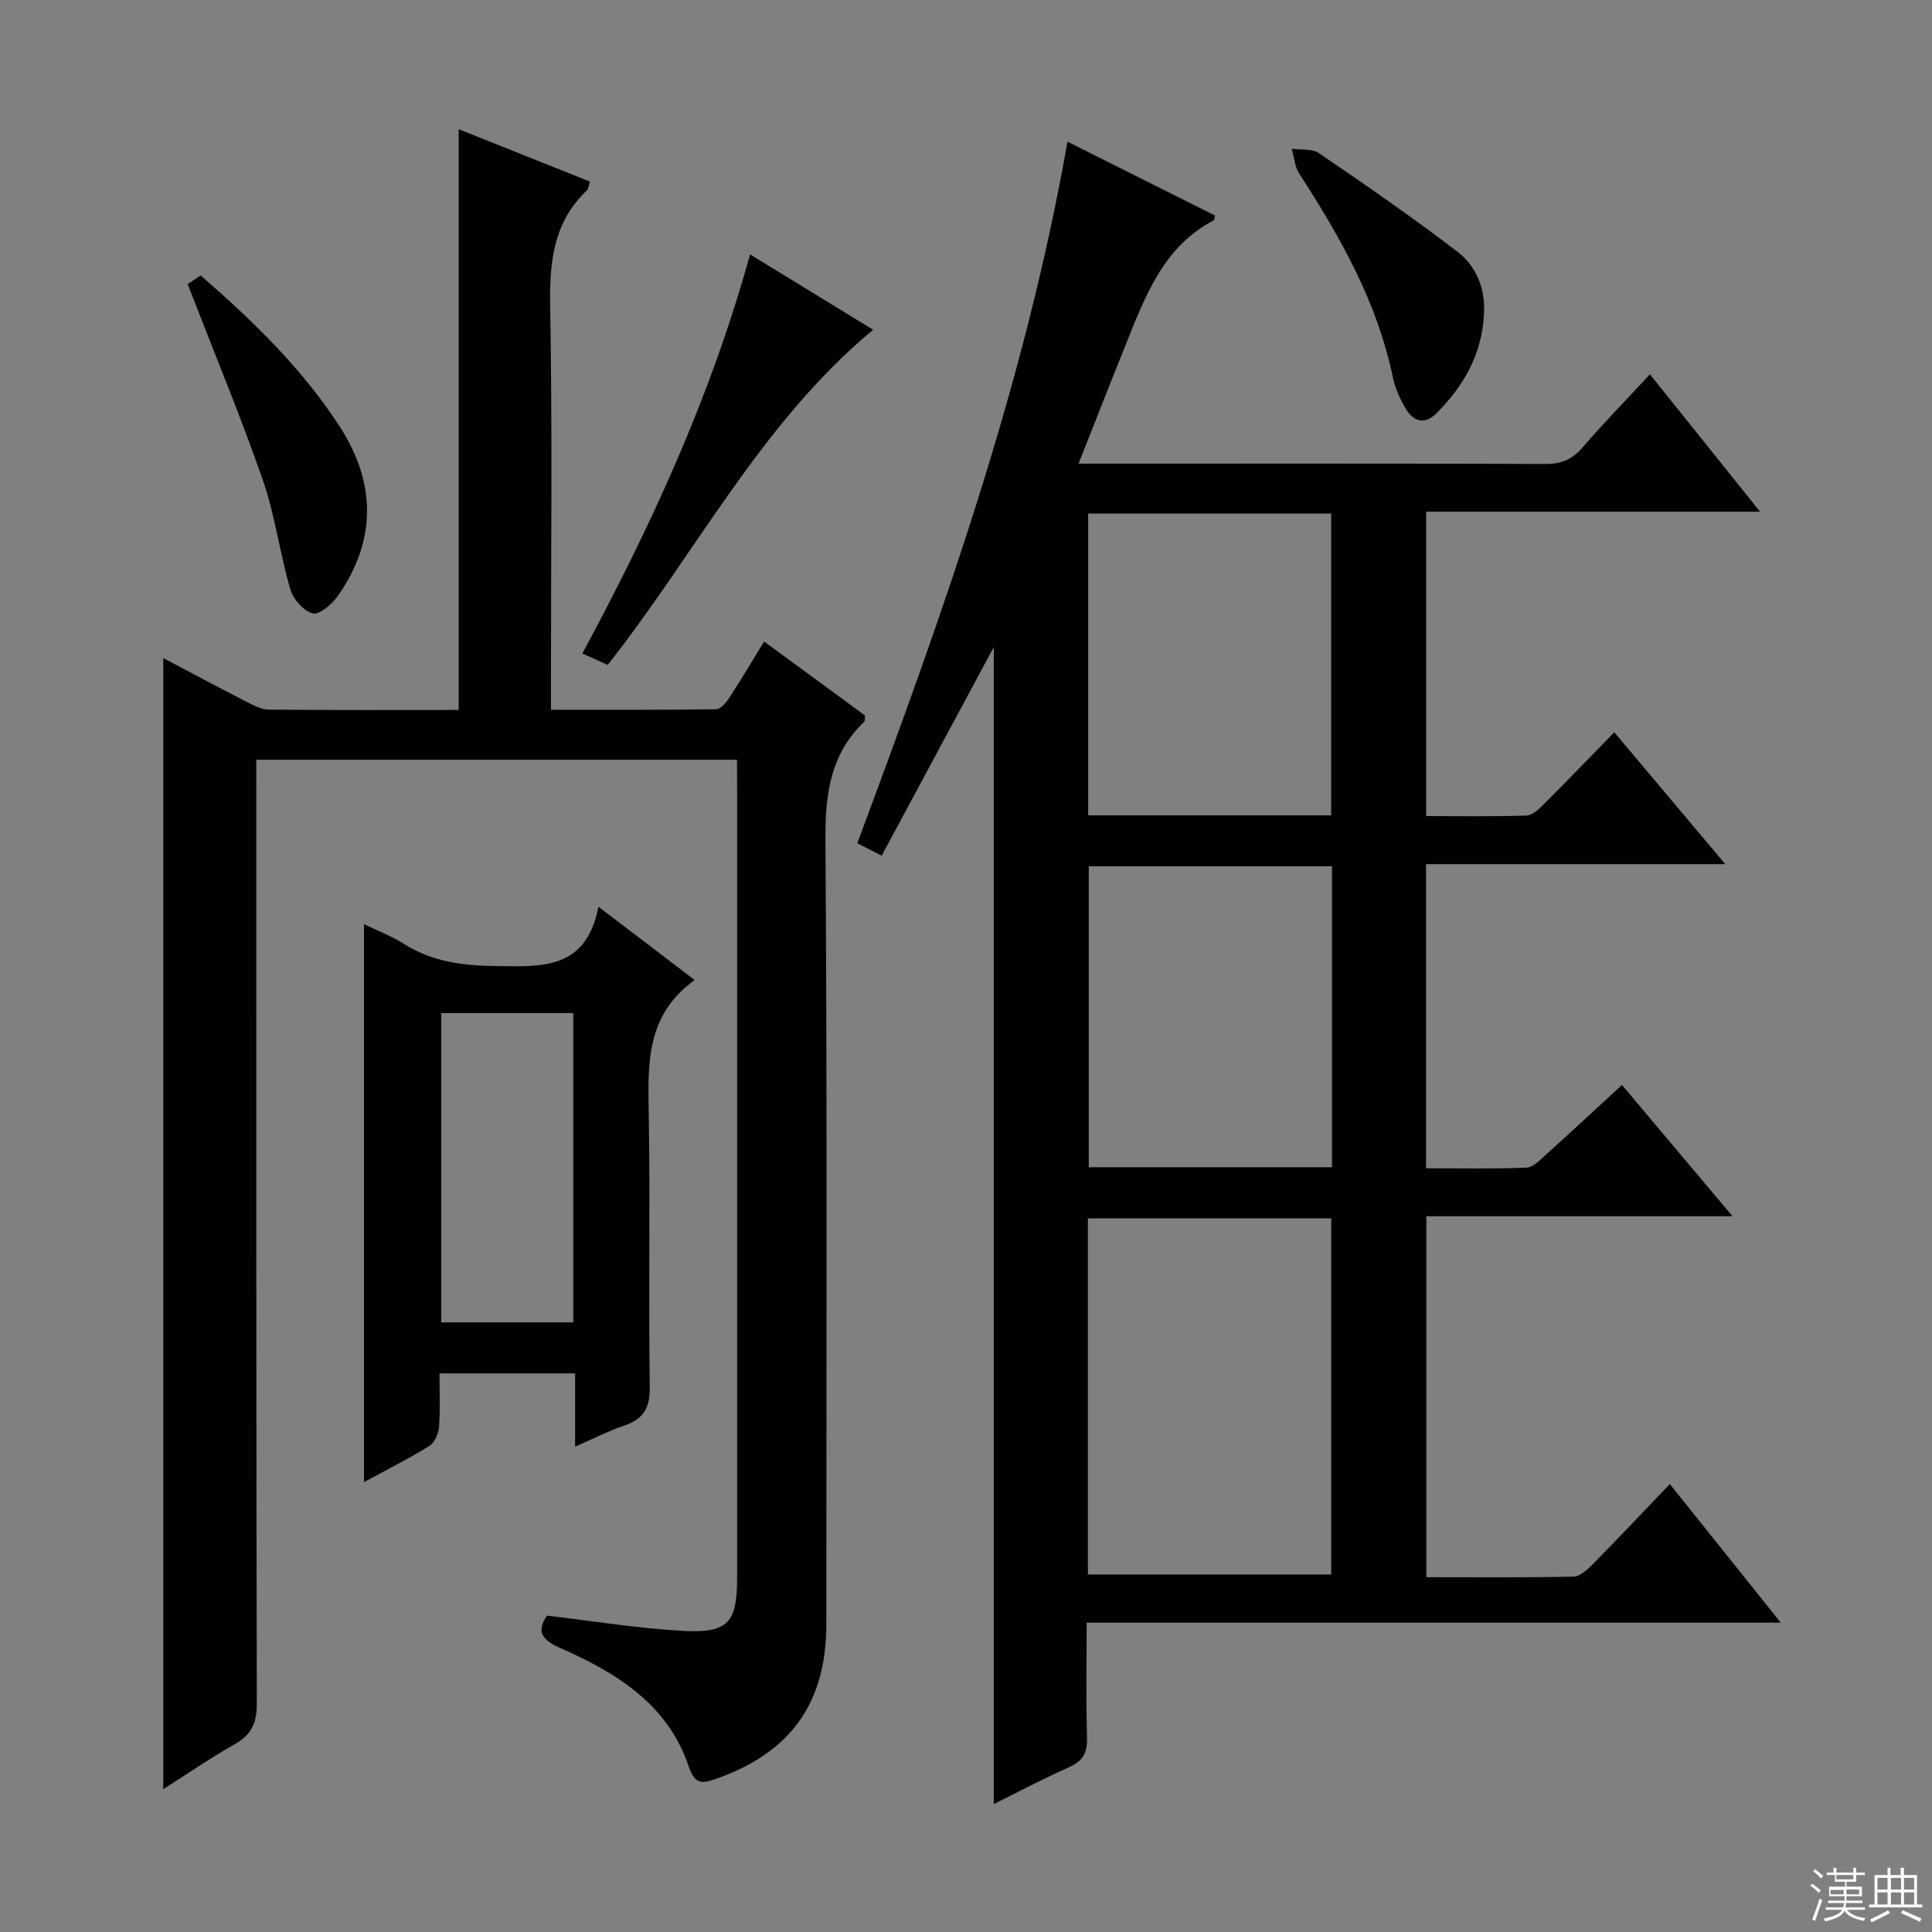 <svg enable-background="new 0 0 400 400" viewBox="0 0 400 400" xmlns="http://www.w3.org/2000/svg"><rect x="0" y="0" width="400" height="400" fill="#808080" stroke="none"/><g fill="#010102"><path d="m221.01 29.33c10.67 5.34 20.67 10.35 30.54 15.29-.16.69-.14.93-.23.97-10.79 5.67-14.43 16.34-18.59 26.62-3.09 7.66-6.09 15.35-9.43 23.78h5.71c30.32 0 60.65-.05 90.97.07 3.31.01 5.56-.97 7.69-3.44 4.34-5.03 8.99-9.79 13.93-15.12 7.52 9.39 14.85 18.52 22.8 28.44-23.52 0-46.2 0-69.13 0v63.02c6.91 0 13.84.12 20.76-.11 1.23-.04 2.58-1.33 3.59-2.34 4.83-4.82 9.56-9.74 14.6-14.9 7.64 9.07 14.95 17.76 22.98 27.3-21.3 0-41.5 0-61.95 0v62.97c6.94 0 13.87.15 20.79-.13 1.38-.05 2.81-1.59 4.01-2.67 5.18-4.66 10.28-9.41 15.76-14.45 7.5 8.91 14.85 17.63 22.89 27.18-21.72 0-42.4 0-63.39 0v74.73c10.25 0 20.37.1 30.49-.12 1.36-.03 2.89-1.48 4-2.6 5.24-5.31 10.35-10.74 15.92-16.56 7.85 9.8 15.07 18.82 22.97 28.69-48.33 0-95.66 0-143.71 0 0 8.32-.16 16.08.08 23.83.09 3.11-.86 4.82-3.71 6.09-5.29 2.35-10.41 5.07-15.6 7.64 0-79.66 0-158.95 0-239.53-7.98 14.84-15.52 28.87-23.21 43.18-1.67-.85-3.24-1.66-5.05-2.58 17.69-47.42 34.65-94.83 43.52-145.25zm4.23 296.65h50.38c0-25 0-49.38 0-73.73-16.97 0-33.55 0-50.38 0zm50.37-157.17c0-21.14 0-41.82 0-62.49-16.96 0-33.53 0-50.31 0v62.49zm.16 10.54c-17.1 0-33.79 0-50.35 0v62.31h50.35c0-20.84 0-41.4 0-62.31z"/><path d="m152.59 157.3c-33.42 0-66.17 0-99.52 0v6.05c0 63.15-.04 126.29.1 189.44.01 4.01-1.17 6.41-4.6 8.35-5.03 2.85-9.8 6.13-14.77 9.29 0-78.22 0-156.09 0-234.18 5.59 2.94 11.41 6.06 17.29 9.07 1.44.74 3.05 1.59 4.59 1.6 13.14.13 26.29.07 39.29.07 0-40.16 0-80.01 0-120.24 8.8 3.51 17.95 7.16 27.18 10.85-.31.93-.32 1.51-.62 1.79-7.01 6.65-7.78 14.93-7.62 24.11.46 25.82.16 51.65.16 77.47v5.98c11.66 0 22.93.06 34.19-.11.94-.01 2.09-1.38 2.74-2.38 2.44-3.74 4.71-7.58 7.2-11.64 7.18 5.27 14.11 10.35 20.91 15.33-.1.67-.02 1.12-.2 1.29-7.03 6.74-8.08 15.03-8.01 24.45.37 54.15.19 108.3.18 162.44 0 16.26-7.43 26.55-22.75 31.93-2.99 1.05-4.46 1.25-5.74-2.55-4.34-12.92-15.06-19.44-26.7-24.56-3.86-1.7-4.81-3.5-2.63-6.65 9.54 1.11 18.87 2.66 28.26 3.16 9.26.49 11.09-1.77 11.09-10.92 0-54.32 0-108.63 0-162.95-.02-2.08-.02-4.19-.02-6.49z"/><path d="m143.83 202.91c-10.15 7.27-9.69 17.39-9.51 27.72.32 18.82-.07 37.65.21 56.47.07 4.4-1.28 6.71-5.33 8.07-3.25 1.09-6.32 2.69-10.13 4.35 0-5.39 0-10.12 0-15.17-9.4 0-18.33 0-28.08 0 0 3.54.18 7.3-.09 11.02-.1 1.4-.89 3.3-1.98 3.98-4.2 2.62-8.65 4.83-13.56 7.5 0-38.66 0-76.67 0-115.52 2.9 1.41 5.76 2.5 8.3 4.11 5.86 3.71 12.17 4.48 19.01 4.57 9.48.12 18.69.83 21.23-12.27 6.93 5.25 12.95 9.84 19.93 15.17zm-25.14 70.87c0-21.52 0-42.59 0-64.02-9.18 0-18.24 0-27.33 0v64.02z"/><path d="m155.29 52.67c8.72 5.34 16.92 10.36 25.48 15.6-23.24 19.33-36.56 46.06-54.95 69.39-1.46-.66-3.05-1.37-5.25-2.36 14.21-26.37 26.61-53.24 34.72-82.63z"/><path d="m38.85 58.82c.29-.19 1.49-.98 2.71-1.78 10.9 9.49 21.03 19.3 28.79 31.3 7.57 11.72 7.58 23.59-.35 34.96-1.21 1.73-3.81 4.03-5.22 3.7-1.89-.44-4.07-2.94-4.67-4.98-2.18-7.46-3.15-15.31-5.69-22.63-4.67-13.39-10.13-26.52-15.57-40.57z"/><path d="m307.24 64.94c-.36 8.2-4.08 14.84-9.75 20.54-2.55 2.57-4.85 1.84-6.49-.94-1.16-1.97-2.16-4.17-2.62-6.39-3.22-15.58-10.88-29.07-19.39-42.21-.93-1.44-1.05-3.41-1.55-5.13 1.9.26 4.21-.08 5.63.89 9.69 6.61 19.35 13.28 28.66 20.4 3.91 3 5.82 7.6 5.51 12.84z"/></g><path d="m374.8 390.4.4-.4c.7.5 1.3 1 1.8 1.4l-.5.5c-.5-.6-1.1-1.1-1.7-1.5zm1 7.3-.6-.3c.5-1.4 1.1-2.8 1.5-4.3.2.1.4.2.6.3-.5 1.3-1 2.8-1.5 4.3zm-.4-10.3.4-.4c.4.3 1 .8 1.7 1.4l-.5.5c-.4-.5-1-1-1.6-1.5zm2.5.3h1.7v-1h.6v1h3.5v-1h.6v1h1.8v.5h-1.8v1.4h-2v1h3.2v2h-3.2v.9h3.3v.5h-3.4c0 .3-.1.6-.1.9h4v.5h-3.7c.7.9 1.9 1.5 3.8 1.7-.1.2-.2.4-.3.6-2.1-.4-3.5-1.1-4-2.1-.4 1-1.8 1.7-4 2.2-.1-.2-.2-.4-.3-.6 2.1-.4 3.4-1 3.8-1.8h-3.4v-.5h3.6c.1-.3.1-.6.2-.9h-3.3v-.5h3.4c0-.3 0-.6 0-.9h-3.2v-2h3.3v-1h-2.1v-1.4h-1.7v-.5zm1.1 3.5v1h2.7c0-.3 0-.4 0-.4 0-.1 0-.2 0-.2 0-.1 0-.2 0-.3h-2.7zm1.2-3v.9h3.5v-.9zm4.7 3h-2.6v.6.4h2.6z" fill="#fbfcfa"/><path d="m393.6 386.7h.6v1.5h2.7v6.1h1.1v.6h-11v-.6h1.1v-6.1h2.7v-1.5h.6v1.5h2.1v-1.5zm-2.7 8.8.4.6c-1.2.6-2.5 1.3-3.8 1.9-.1-.2-.2-.4-.3-.6 1.2-.6 2.5-1.2 3.7-1.9zm-2.2-6.7v2.4h2.1v-2.4zm0 3v2.5h2.1v-2.5zm2.8-3v2.4h2.1v-2.4zm0 3v2.5h2.1v-2.5zm6 6.1c-1.4-.7-2.7-1.3-3.9-1.8l.3-.6c1.5.6 2.7 1.2 3.9 1.7zm-1.2-9.1h-2.1v2.4h2.1zm-2.1 3v2.5h2.1v-2.5z" fill="#fbfcfa"/></svg>